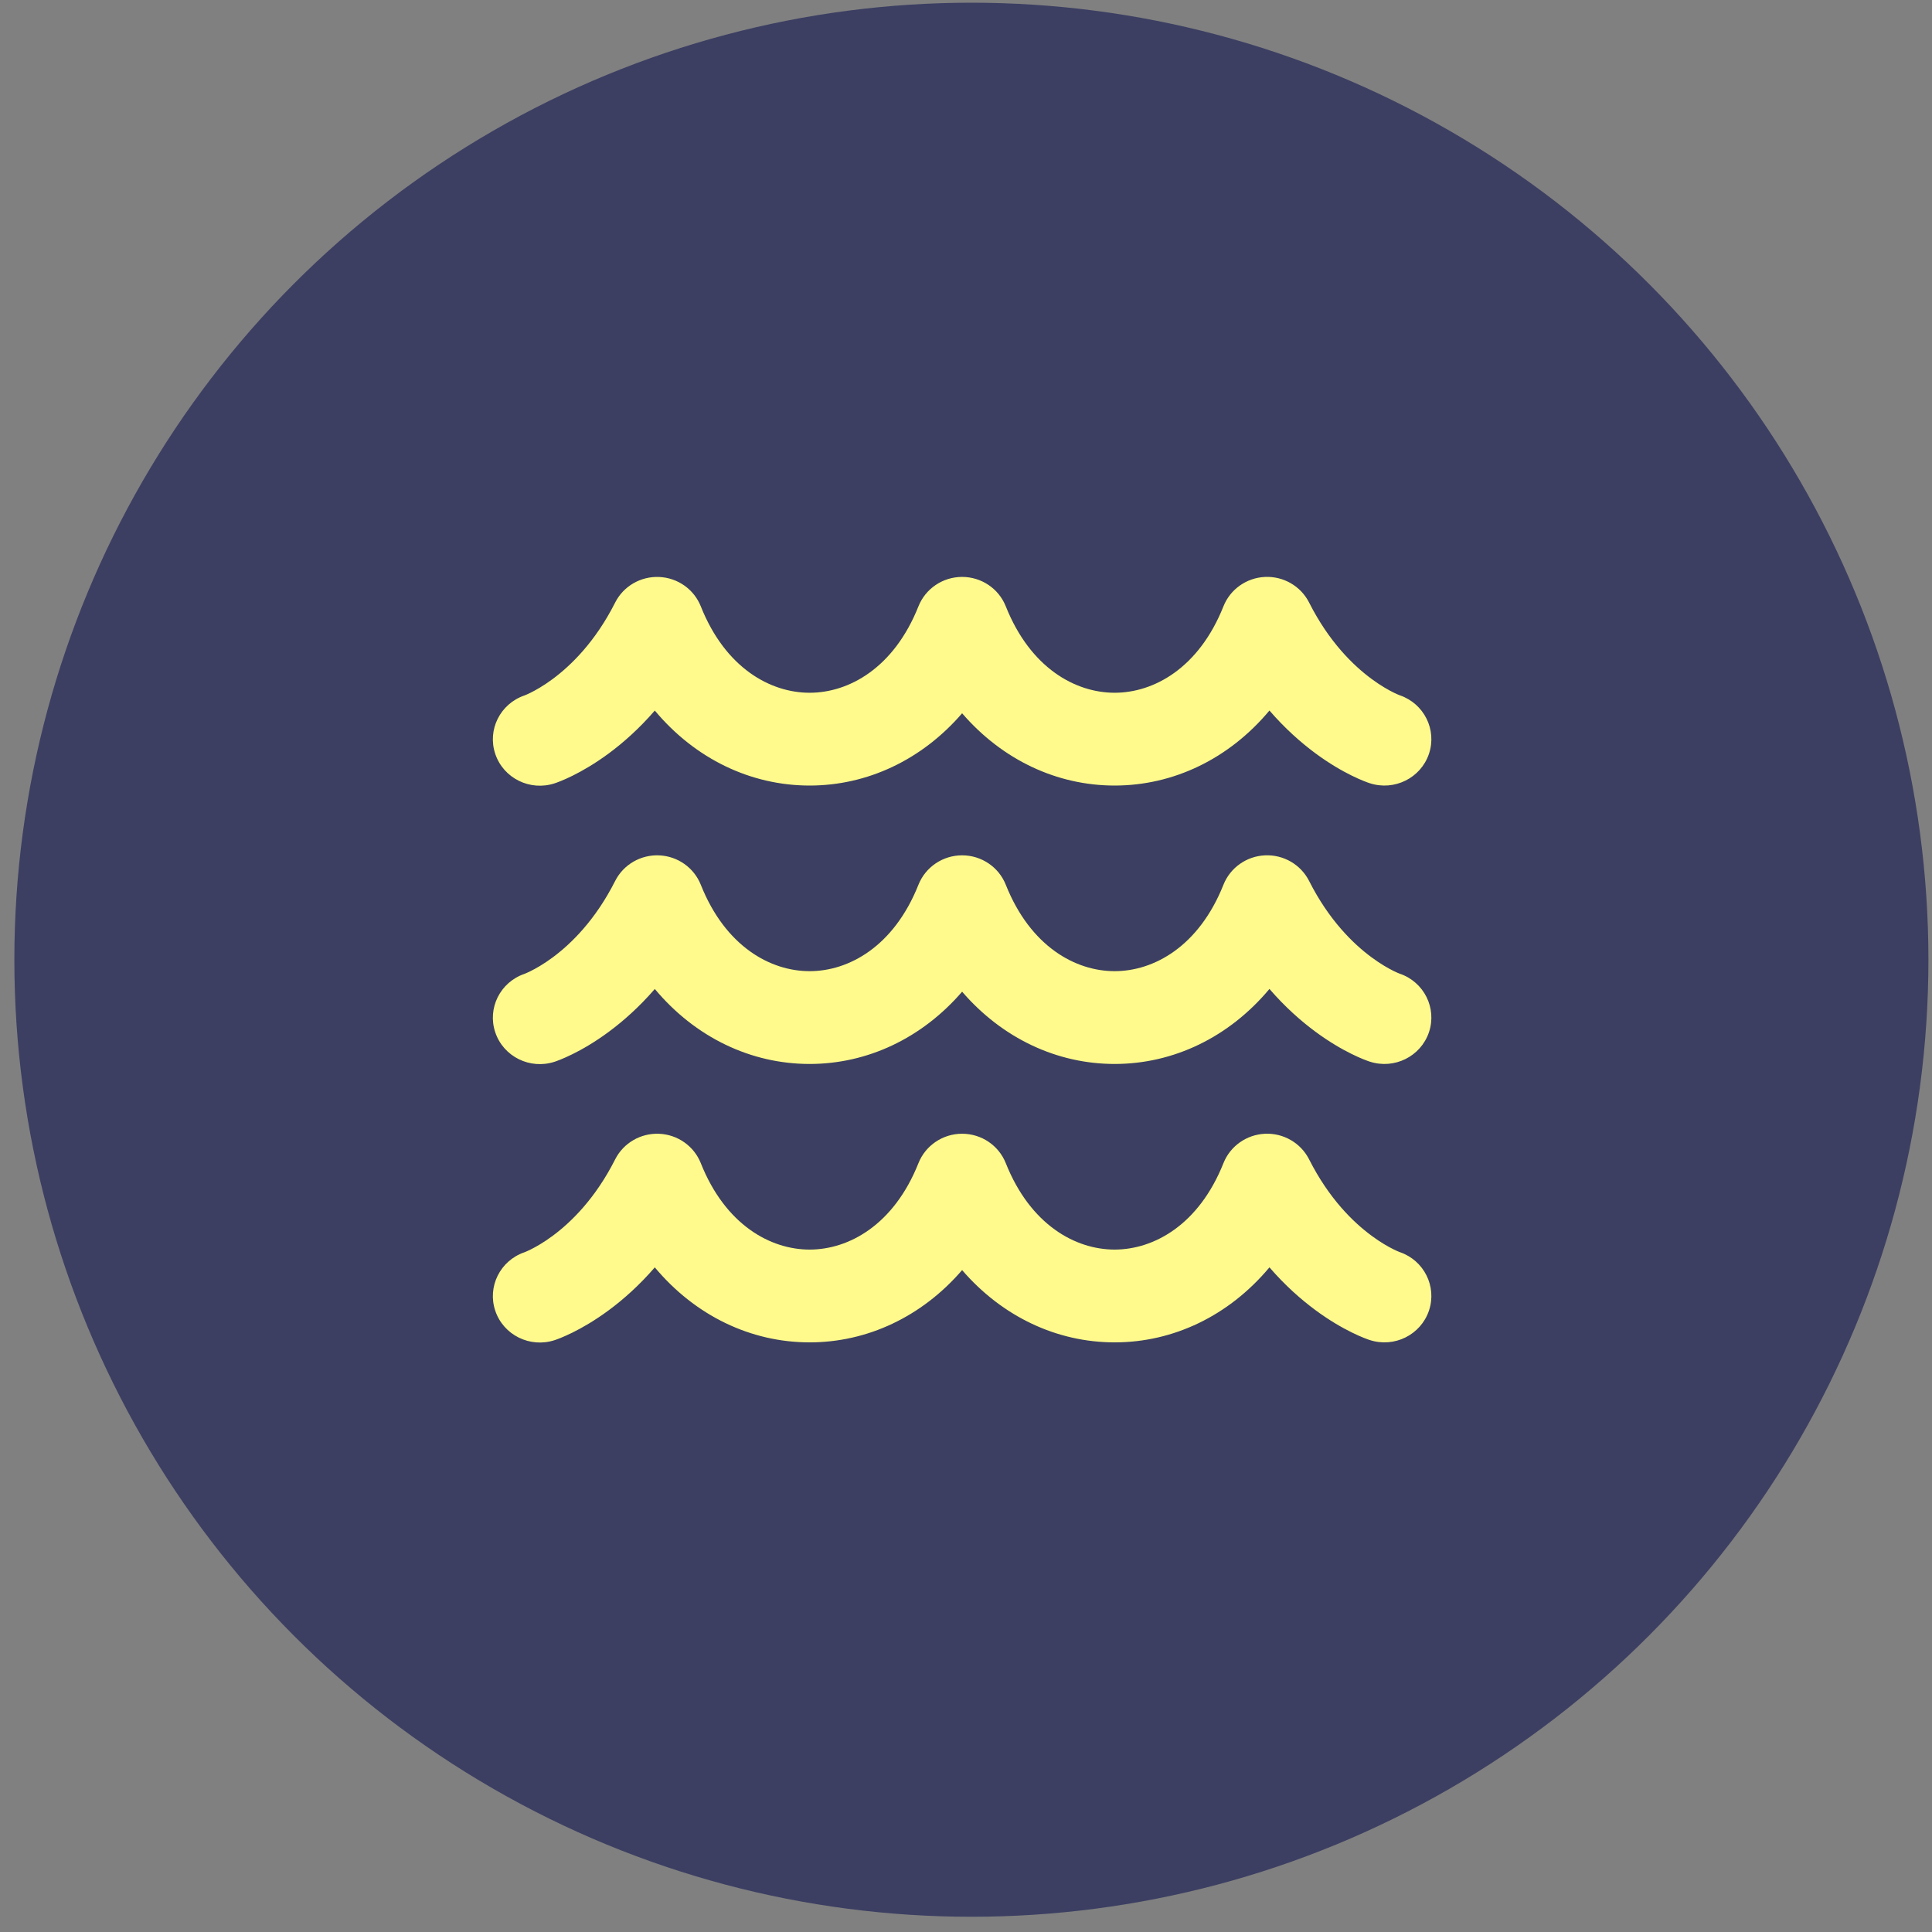 <svg width="95" height="95" viewBox="0 0 95 95" fill="none" xmlns="http://www.w3.org/2000/svg">
<rect x="0" y="0" width="95" height="95" fill="#808080" stroke="none"/>
<g id="Group 24">
<ellipse id="Ellipse 16" cx="47.765" cy="47.192" rx="47.059" ry="47.059" fill="#3C3F62"/>
<path id="Vector" d="M62.205 28.369C63.115 28.329 63.963 28.823 64.371 29.628C65.346 31.557 66.538 32.715 67.439 33.382C67.892 33.717 68.277 33.931 68.527 34.055C68.652 34.116 68.743 34.155 68.792 34.174L68.828 34.188C70.02 34.595 70.663 35.875 70.266 37.063C69.865 38.259 68.56 38.907 67.35 38.511L67.346 38.51L67.341 38.508L67.33 38.505L67.305 38.496L67.24 38.473C67.19 38.455 67.127 38.431 67.052 38.401C66.903 38.341 66.705 38.255 66.47 38.139C65.999 37.908 65.374 37.553 64.674 37.035C63.968 36.512 63.189 35.826 62.421 34.938C60.428 37.322 57.693 38.627 54.808 38.627C51.978 38.627 49.292 37.371 47.309 35.073C45.327 37.371 42.64 38.627 39.81 38.627C36.926 38.627 34.191 37.323 32.198 34.94C31.43 35.827 30.652 36.514 29.947 37.038C29.247 37.556 28.622 37.912 28.152 38.144C27.917 38.261 27.72 38.346 27.57 38.407C27.495 38.437 27.432 38.461 27.383 38.479L27.318 38.502L27.293 38.511L27.282 38.514L27.277 38.516L27.275 38.517C26.066 38.915 24.757 38.27 24.354 37.074C23.954 35.888 24.595 34.606 25.786 34.198L25.823 34.183C25.872 34.163 25.963 34.125 26.088 34.063C26.339 33.938 26.724 33.724 27.178 33.387C28.079 32.718 29.273 31.558 30.248 29.629C30.655 28.824 31.504 28.331 32.414 28.371C33.324 28.411 34.125 28.976 34.459 29.814C35.67 32.858 37.888 34.064 39.81 34.064C41.733 34.064 43.951 32.858 45.162 29.814C45.51 28.942 46.361 28.368 47.309 28.368C48.258 28.368 49.109 28.942 49.456 29.814C50.668 32.858 52.886 34.064 54.808 34.064C56.73 34.064 58.948 32.858 60.16 29.813C60.494 28.975 61.295 28.409 62.205 28.369ZM62.205 42.059C63.115 42.019 63.963 42.513 64.371 43.318C65.346 45.247 66.538 46.405 67.439 47.071C67.892 47.407 68.277 47.621 68.527 47.745C68.652 47.806 68.743 47.845 68.792 47.864L68.828 47.878C70.02 48.285 70.663 49.565 70.266 50.752C69.865 51.949 68.56 52.597 67.35 52.201L67.346 52.2L67.341 52.198L67.33 52.195L67.305 52.186L67.24 52.163C67.19 52.145 67.127 52.121 67.052 52.091C66.903 52.031 66.705 51.945 66.47 51.829C65.999 51.597 65.374 51.243 64.674 50.725C63.968 50.202 63.189 49.516 62.421 48.628C60.428 51.012 57.693 52.317 54.808 52.317C51.978 52.317 49.292 51.061 47.309 48.763C45.327 51.061 42.64 52.317 39.81 52.317C36.926 52.317 34.191 51.013 32.198 48.63C31.43 49.517 30.652 50.204 29.947 50.727C29.247 51.246 28.622 51.602 28.152 51.834C27.917 51.95 27.72 52.036 27.57 52.097C27.495 52.127 27.432 52.151 27.383 52.169L27.318 52.192L27.293 52.201L27.282 52.204L27.277 52.206L27.275 52.207C26.066 52.605 24.757 51.96 24.354 50.764C23.954 49.578 24.595 48.296 25.786 47.888L25.823 47.873C25.872 47.853 25.963 47.814 26.088 47.752C26.339 47.628 26.724 47.413 27.178 47.077C28.079 46.408 29.273 45.248 30.248 43.319C30.655 42.514 31.504 42.02 32.414 42.06C33.324 42.1 34.125 42.666 34.459 43.504C35.67 46.548 37.888 47.754 39.81 47.754C41.733 47.754 43.951 46.548 45.162 43.504C45.51 42.632 46.361 42.058 47.309 42.058C48.258 42.058 49.109 42.632 49.456 43.504C50.668 46.548 52.886 47.754 54.808 47.754C56.73 47.754 58.948 46.547 60.16 43.503C60.494 42.665 61.295 42.099 62.205 42.059ZM64.371 57.008C63.963 56.203 63.115 55.709 62.205 55.749C61.295 55.789 60.494 56.355 60.16 57.193C58.948 60.237 56.73 61.443 54.808 61.444C52.886 61.444 50.668 60.238 49.456 57.194C49.109 56.322 48.258 55.748 47.309 55.748C46.361 55.748 45.51 56.322 45.162 57.194C43.951 60.238 41.733 61.444 39.81 61.444C37.888 61.444 35.67 60.238 34.459 57.194C34.125 56.356 33.324 55.79 32.414 55.75C31.504 55.71 30.655 56.204 30.248 57.009C29.273 58.938 28.079 60.098 27.178 60.767C26.724 61.103 26.339 61.318 26.088 61.442C25.963 61.504 25.872 61.543 25.823 61.563L25.786 61.577C24.595 61.986 23.954 63.268 24.354 64.454C24.757 65.65 26.066 66.295 27.275 65.897L27.277 65.896L27.282 65.894L27.293 65.891L27.318 65.882L27.383 65.859C27.432 65.841 27.495 65.817 27.57 65.787C27.72 65.726 27.917 65.64 28.152 65.524C28.622 65.291 29.247 64.936 29.947 64.417C30.652 63.894 31.43 63.207 32.198 62.319C34.191 64.703 36.926 66.007 39.81 66.007C42.64 66.007 45.327 64.751 47.309 62.453C49.292 64.751 51.978 66.007 54.808 66.007C57.693 66.007 60.428 64.702 62.421 62.318C63.189 63.206 63.968 63.892 64.674 64.415C65.374 64.933 65.999 65.287 66.47 65.519C66.705 65.635 66.903 65.721 67.052 65.781C67.127 65.811 67.19 65.835 67.24 65.853L67.305 65.876L67.33 65.884L67.341 65.888L67.35 65.891C68.56 66.287 69.865 65.638 70.266 64.442C70.663 63.255 70.02 61.975 68.828 61.568L68.792 61.554C68.743 61.535 68.652 61.496 68.527 61.434C68.277 61.311 67.892 61.097 67.439 60.761C66.538 60.095 65.346 58.937 64.371 57.008Z" fill="#FFFA8B"/>
</g>
</svg>
